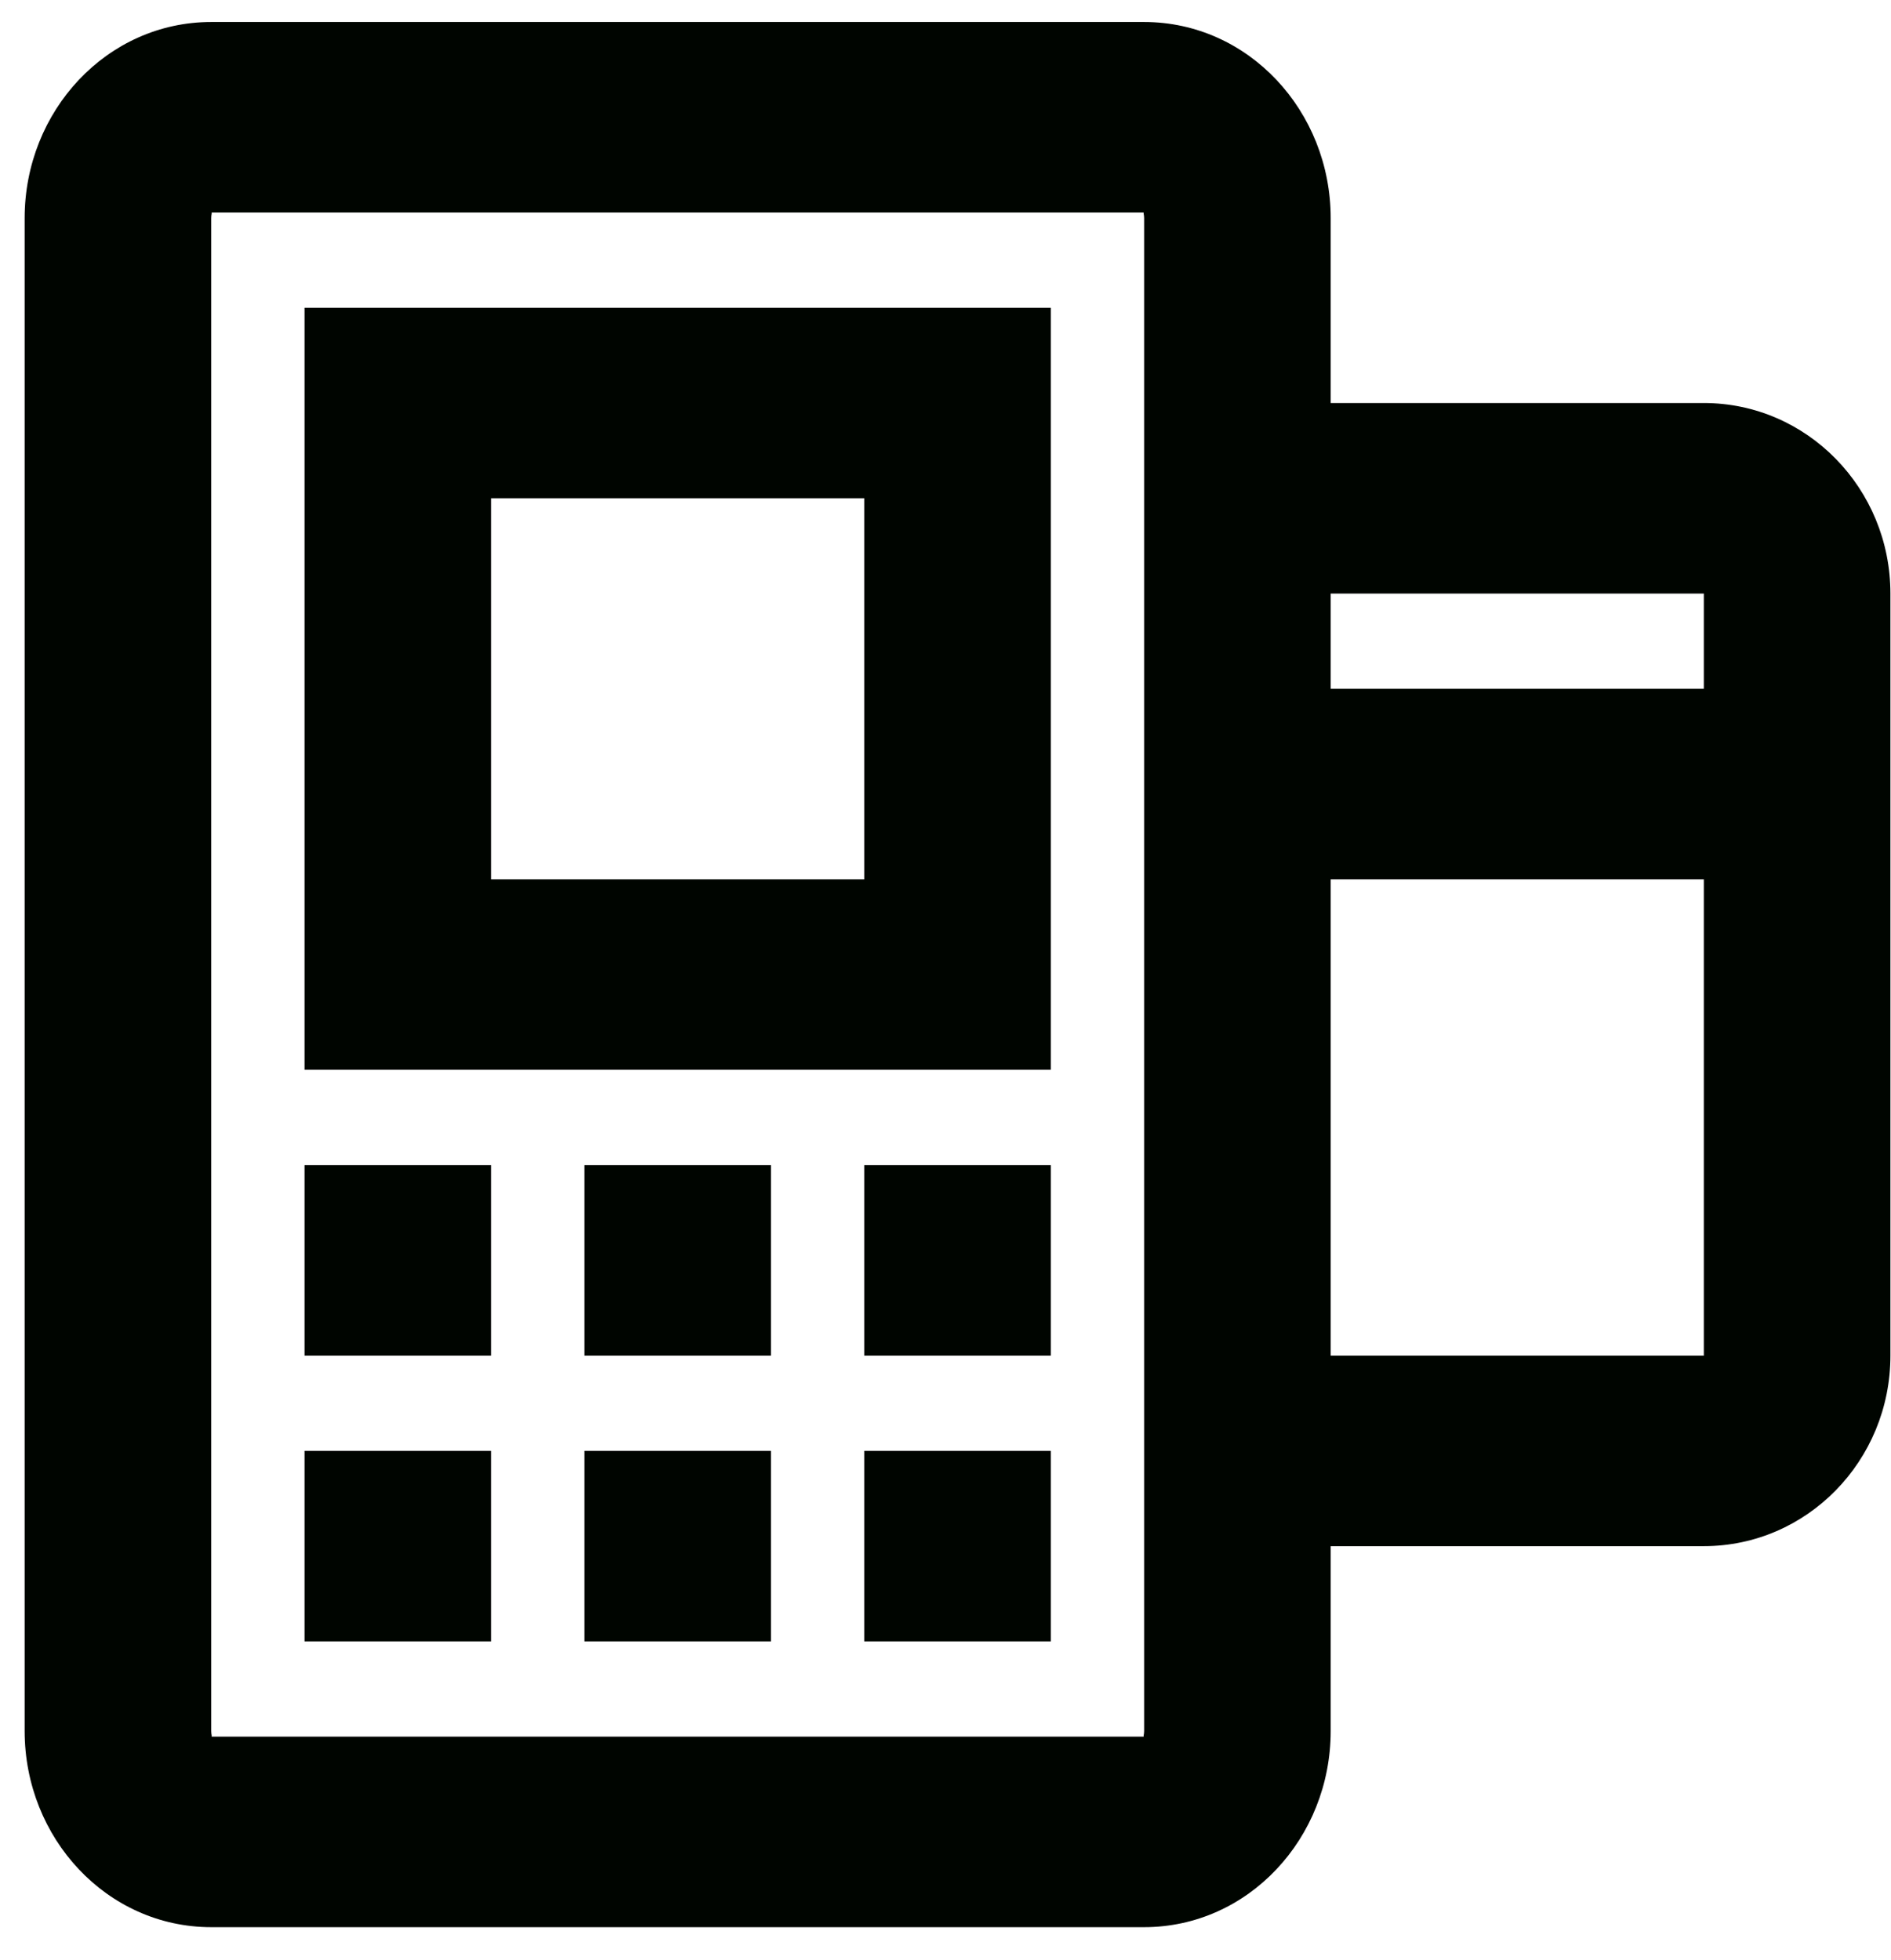 <svg width="55" height="57" viewBox="0 0 55 57" fill="none" xmlns="http://www.w3.org/2000/svg">
<path fill-rule="evenodd" clip-rule="evenodd" d="M49.556 11.721H38.703V6.343C38.703 3.228 36.309 0.64 33.277 0.64H6.143C3.11 0.64 0.717 3.228 0.717 6.343V50.343C0.717 53.459 3.11 56.047 6.143 56.047H33.277C36.309 56.047 38.703 53.459 38.703 50.343V44.966H49.556C52.554 44.966 54.983 42.485 54.983 39.425V17.262C54.983 14.202 52.554 11.721 49.556 11.721ZM38.703 25.573H49.556V39.425H38.703V25.573ZM33.277 50.343V6.343C33.277 6.288 33.27 6.249 33.265 6.224C33.259 6.192 33.257 6.18 33.277 6.18H6.143C6.163 6.18 6.161 6.192 6.155 6.224C6.15 6.249 6.143 6.288 6.143 6.343V50.343C6.143 50.398 6.15 50.437 6.155 50.462C6.161 50.494 6.163 50.506 6.143 50.506H33.277C33.257 50.506 33.259 50.494 33.265 50.462C33.27 50.437 33.277 50.398 33.277 50.343ZM8.857 42.195V47.736H14.283V42.195H8.857ZM16.997 47.736V42.195H22.423V47.736H16.997ZM25.137 42.195V47.736H30.563V42.195H25.137ZM8.857 39.425V33.884H14.283V39.425H8.857ZM16.997 33.884V39.425H22.423V33.884H16.997ZM25.137 39.425V33.884H30.563V39.425H25.137ZM30.563 31.113V8.951H8.857V31.113H30.563ZM14.283 14.491V25.573H25.137V14.491H14.283ZM49.556 17.262V20.032H38.703V17.262H49.556Z" fill="#000500"/>
</svg>
